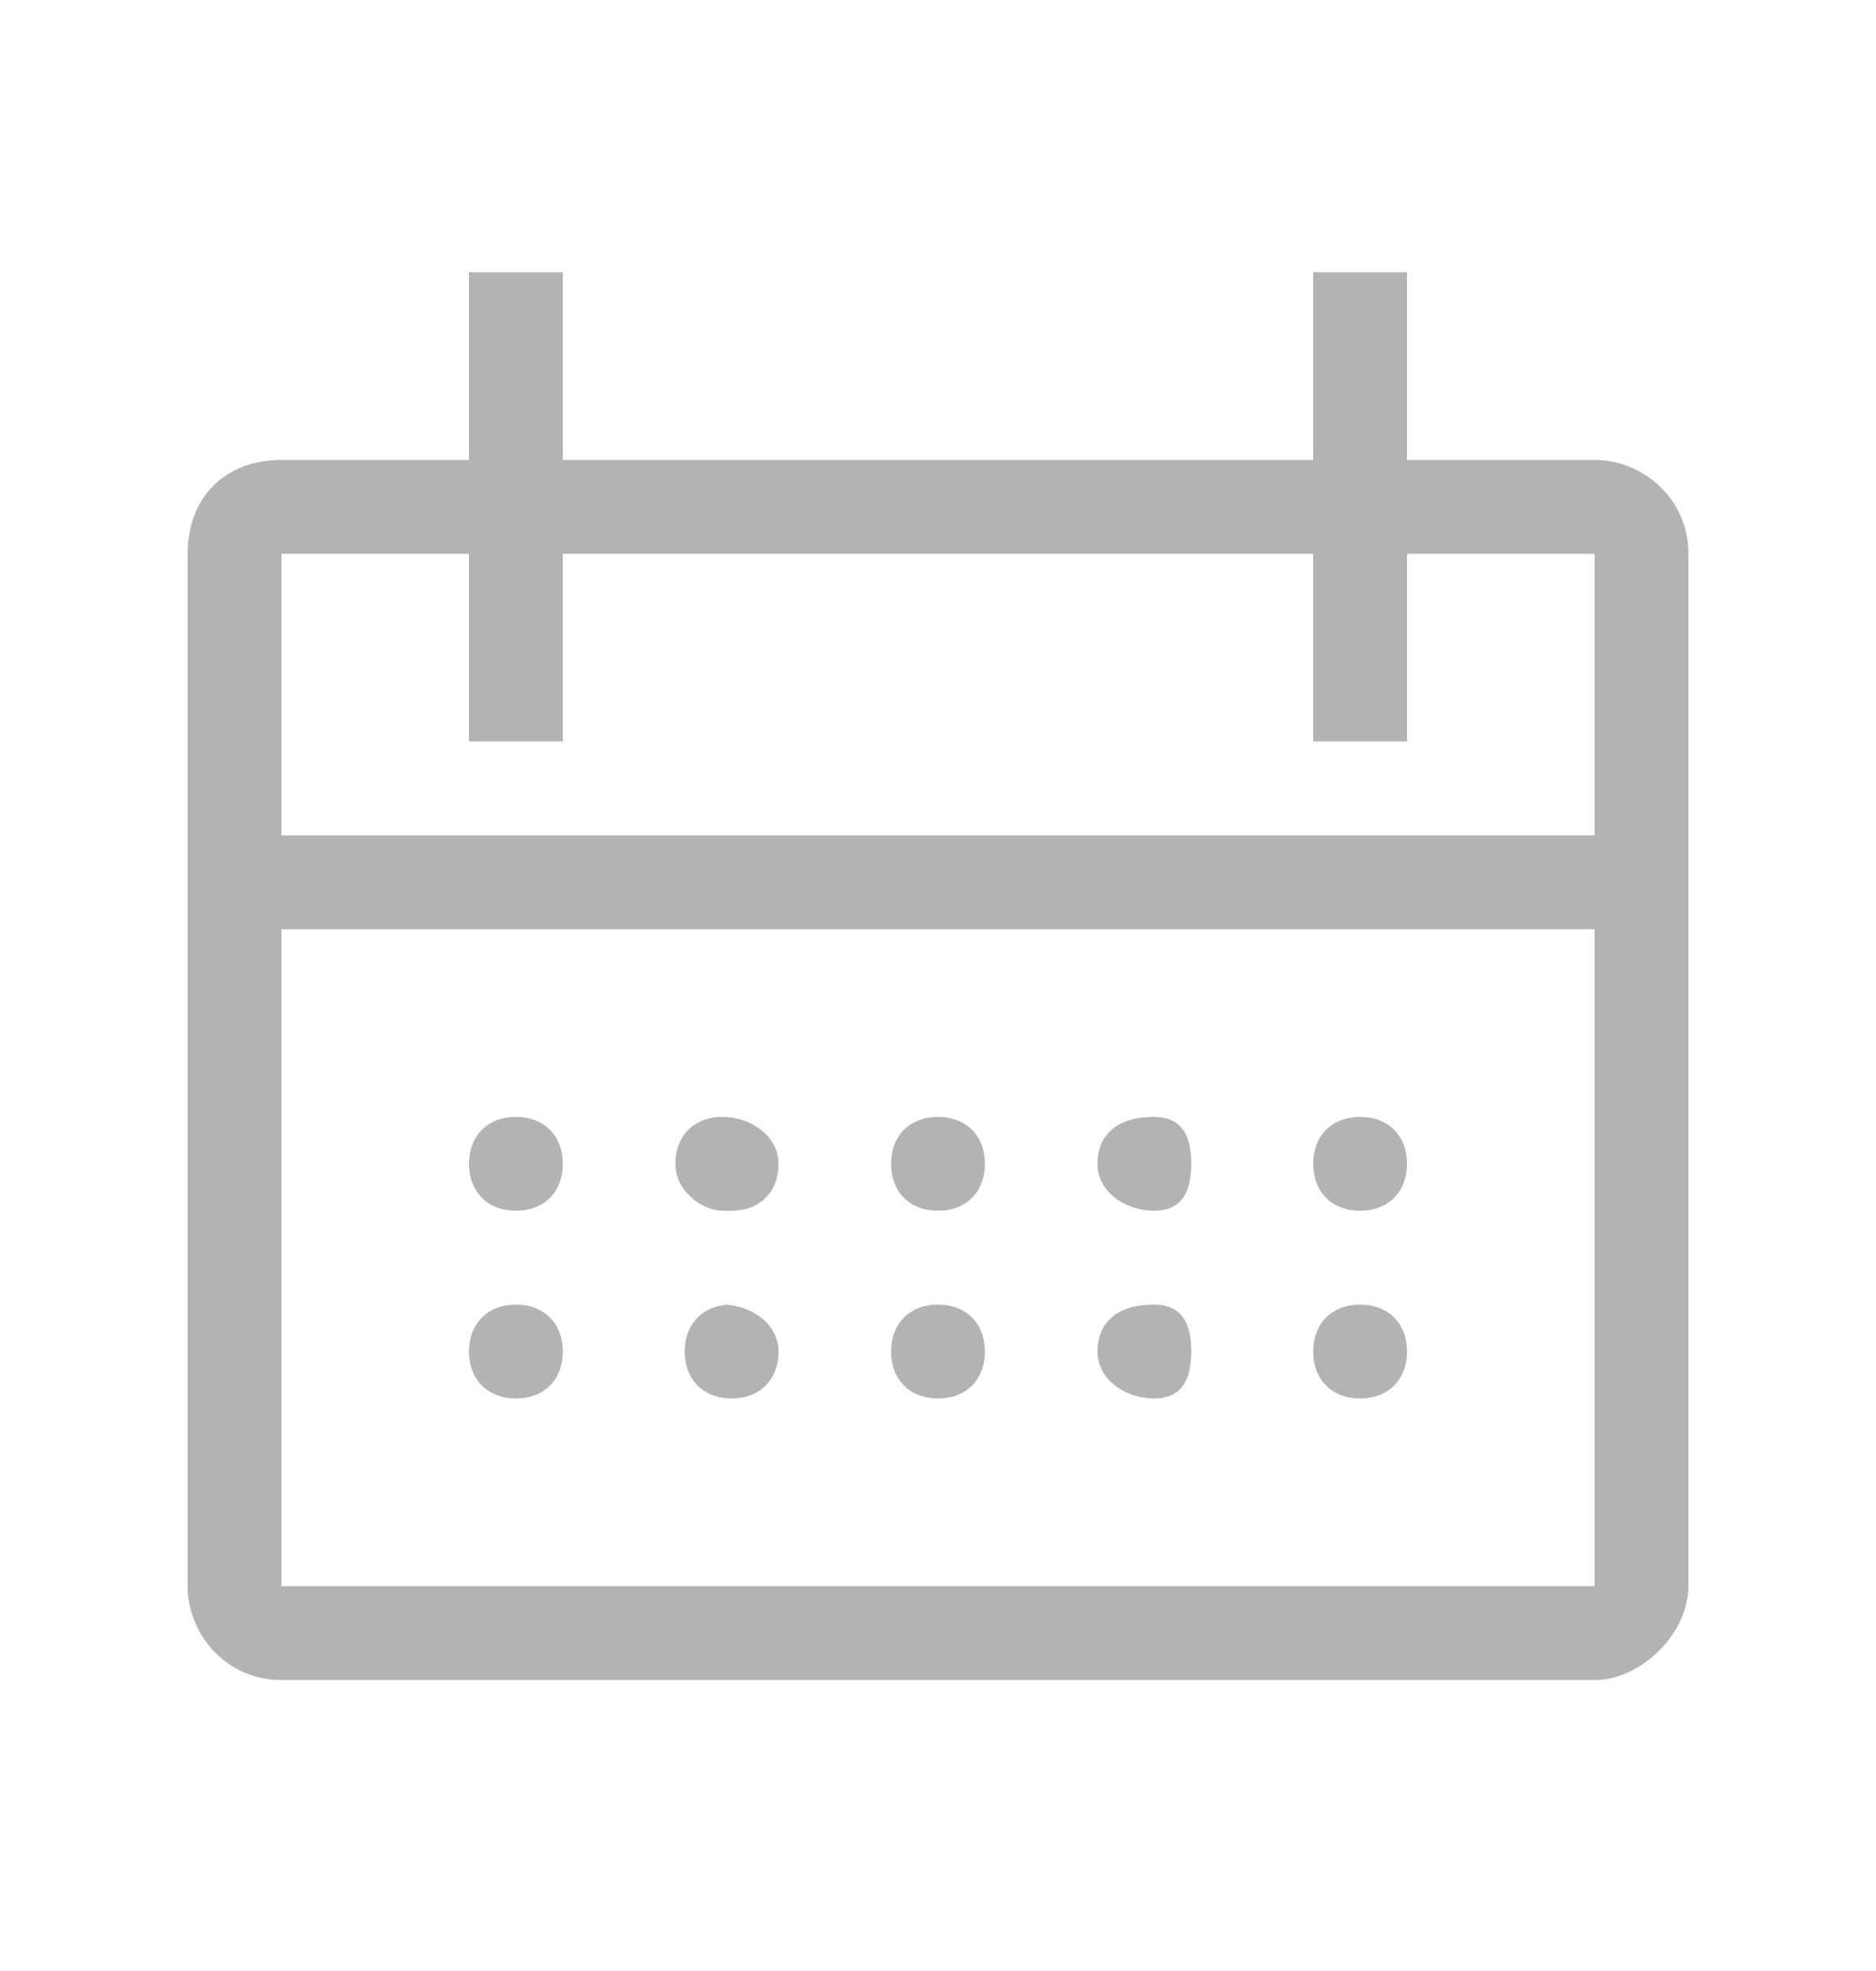 <svg xmlns="http://www.w3.org/2000/svg" width="20" height="21" fill="none"><g fill="#000" opacity=".3"><path d="M7.8 12.9c.3 0 .5-.2.5-.5s-.3-.5-.6-.5-.5.2-.5.5.3.5.5.5Z"/><path d="M17 4.9h-2v-2h-1v2H6v-2H5v2H3c-.6 0-1 .4-1 1v11c0 .5.4 1 1 1h14c.5 0 1-.5 1-1v-11c0-.6-.5-1-1-1Zm0 12H3v-7h14v7Zm-14-8v-3h2v2h1v-2h8v2h1v-2h2v3H3Z"/><path d="M10 12.9c.3 0 .5-.2.5-.5s-.2-.5-.5-.5-.5.2-.5.5.2.5.5.5ZM12.3 12.9c.3 0 .4-.2.4-.5s-.1-.5-.4-.5c-.4 0-.6.2-.6.5s.3.5.6.5ZM7.8 13.9c-.3 0-.5.2-.5.5s.2.5.5.5.5-.2.5-.5-.3-.5-.6-.5ZM5.5 12.9c.3 0 .5-.2.5-.5s-.2-.5-.5-.5-.5.2-.5.5.2.5.5.5ZM5.5 13.9c-.3 0-.5.2-.5.5s.2.5.5.5.5-.2.5-.5-.2-.5-.5-.5ZM10 13.9c-.3 0-.5.2-.5.5s.2.5.5.5.5-.2.5-.5-.2-.5-.5-.5ZM12.3 13.9c-.4 0-.6.2-.6.5s.3.5.6.5.4-.2.4-.5-.1-.5-.4-.5ZM14.5 12.9c.3 0 .5-.2.5-.5s-.2-.5-.5-.5-.5.2-.5.5.2.5.5.5ZM14.5 13.9c-.3 0-.5.2-.5.5s.2.5.5.5.5-.2.5-.5-.2-.5-.5-.5Z"/></g></svg>